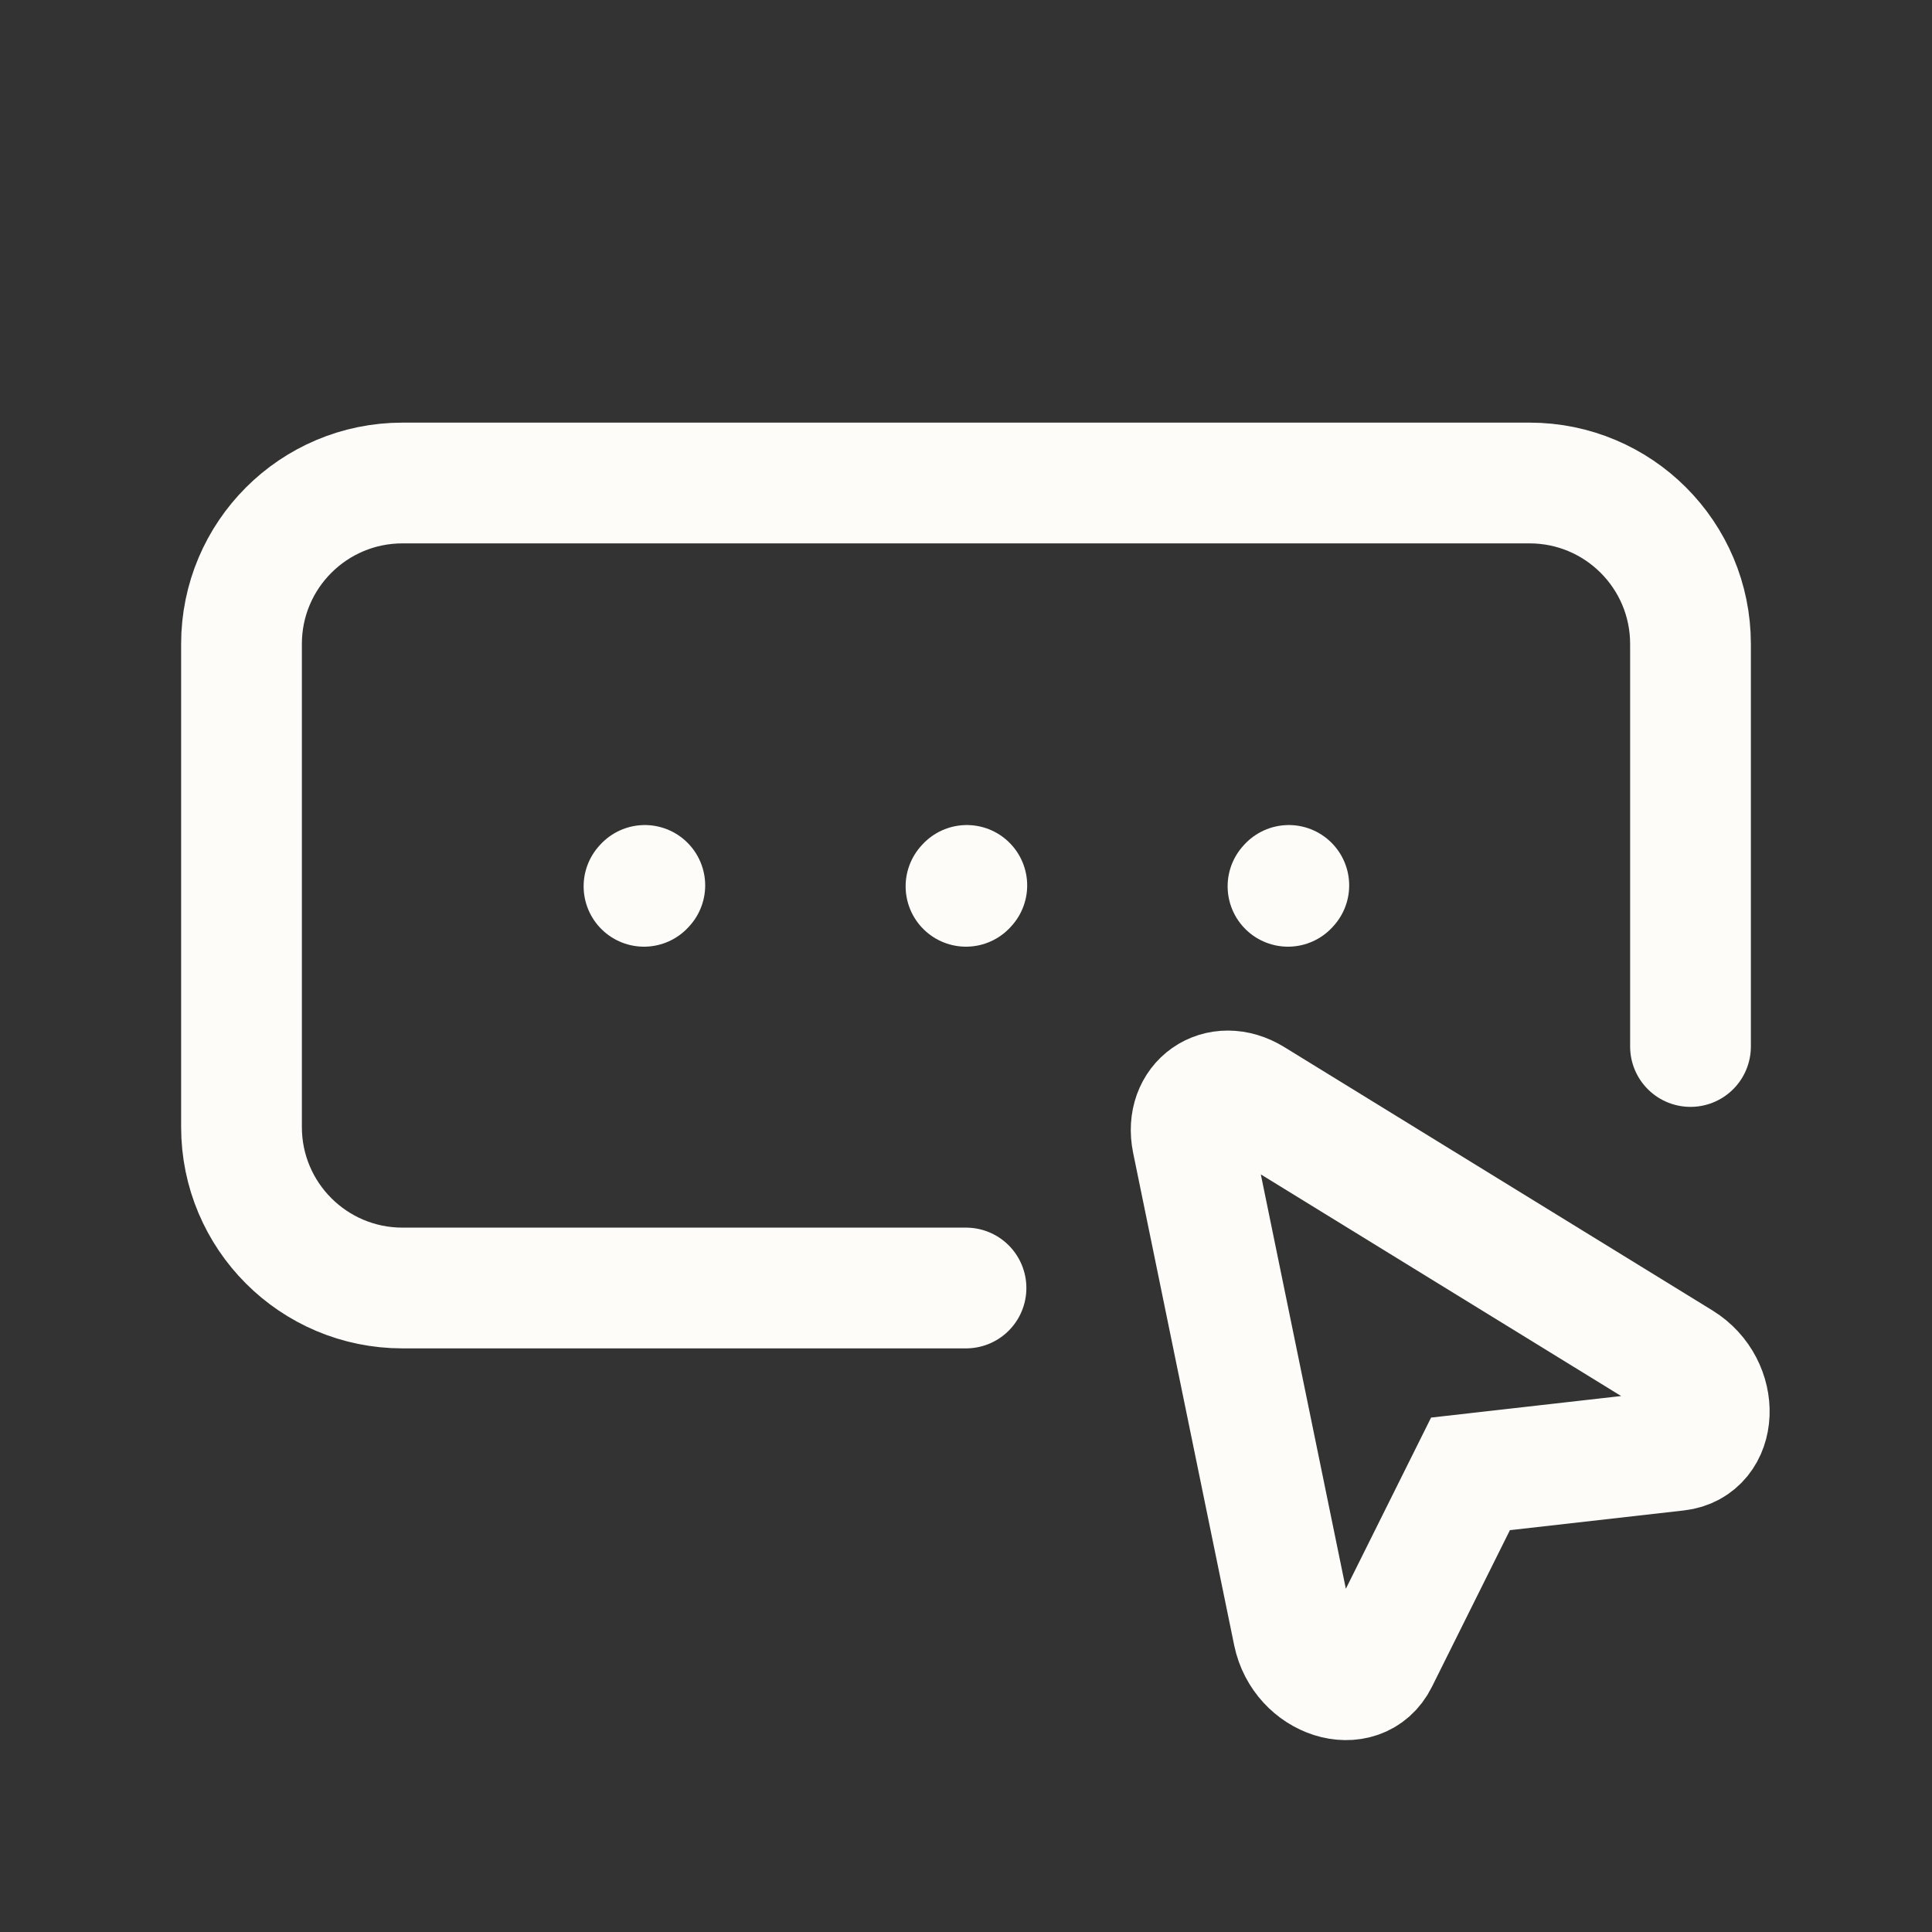 <svg width="24" height="24" viewBox="0 0 24 24" fill="none" xmlns="http://www.w3.org/2000/svg">
<rect x="0" y="0" width="24" height="24" fill="#333333" stroke="none"/>
<path d="M21 13V8C21 6.895 20.105 6 19 6H5C3.895 6 3 6.895 3 8V14C3 15.105 3.895 16 5 16H12" stroke="#FDFCF9" stroke-width="1.5" stroke-linecap="round" stroke-linejoin="round"/>
<path fill-rule="evenodd" clip-rule="evenodd" d="M20.879 16.917C21.373 17.221 21.343 17.96 20.834 18.018L18.267 18.309L17.116 20.621C16.888 21.079 16.183 20.855 16.066 20.287L14.811 14.171C14.713 13.691 15.144 13.389 15.561 13.646L20.879 16.917Z" stroke="#FDFCF9" stroke-width="1.5"/>
<path d="M12 11.01L12.01 10.999" stroke="#FDFCF9" stroke-width="1.5" stroke-linecap="round" stroke-linejoin="round"/>
<path d="M16 11.01L16.01 10.999" stroke="#FDFCF9" stroke-width="1.5" stroke-linecap="round" stroke-linejoin="round"/>
<path d="M8 11.01L8.01 10.999" stroke="#FDFCF9" stroke-width="1.5" stroke-linecap="round" stroke-linejoin="round"/>
</svg>

